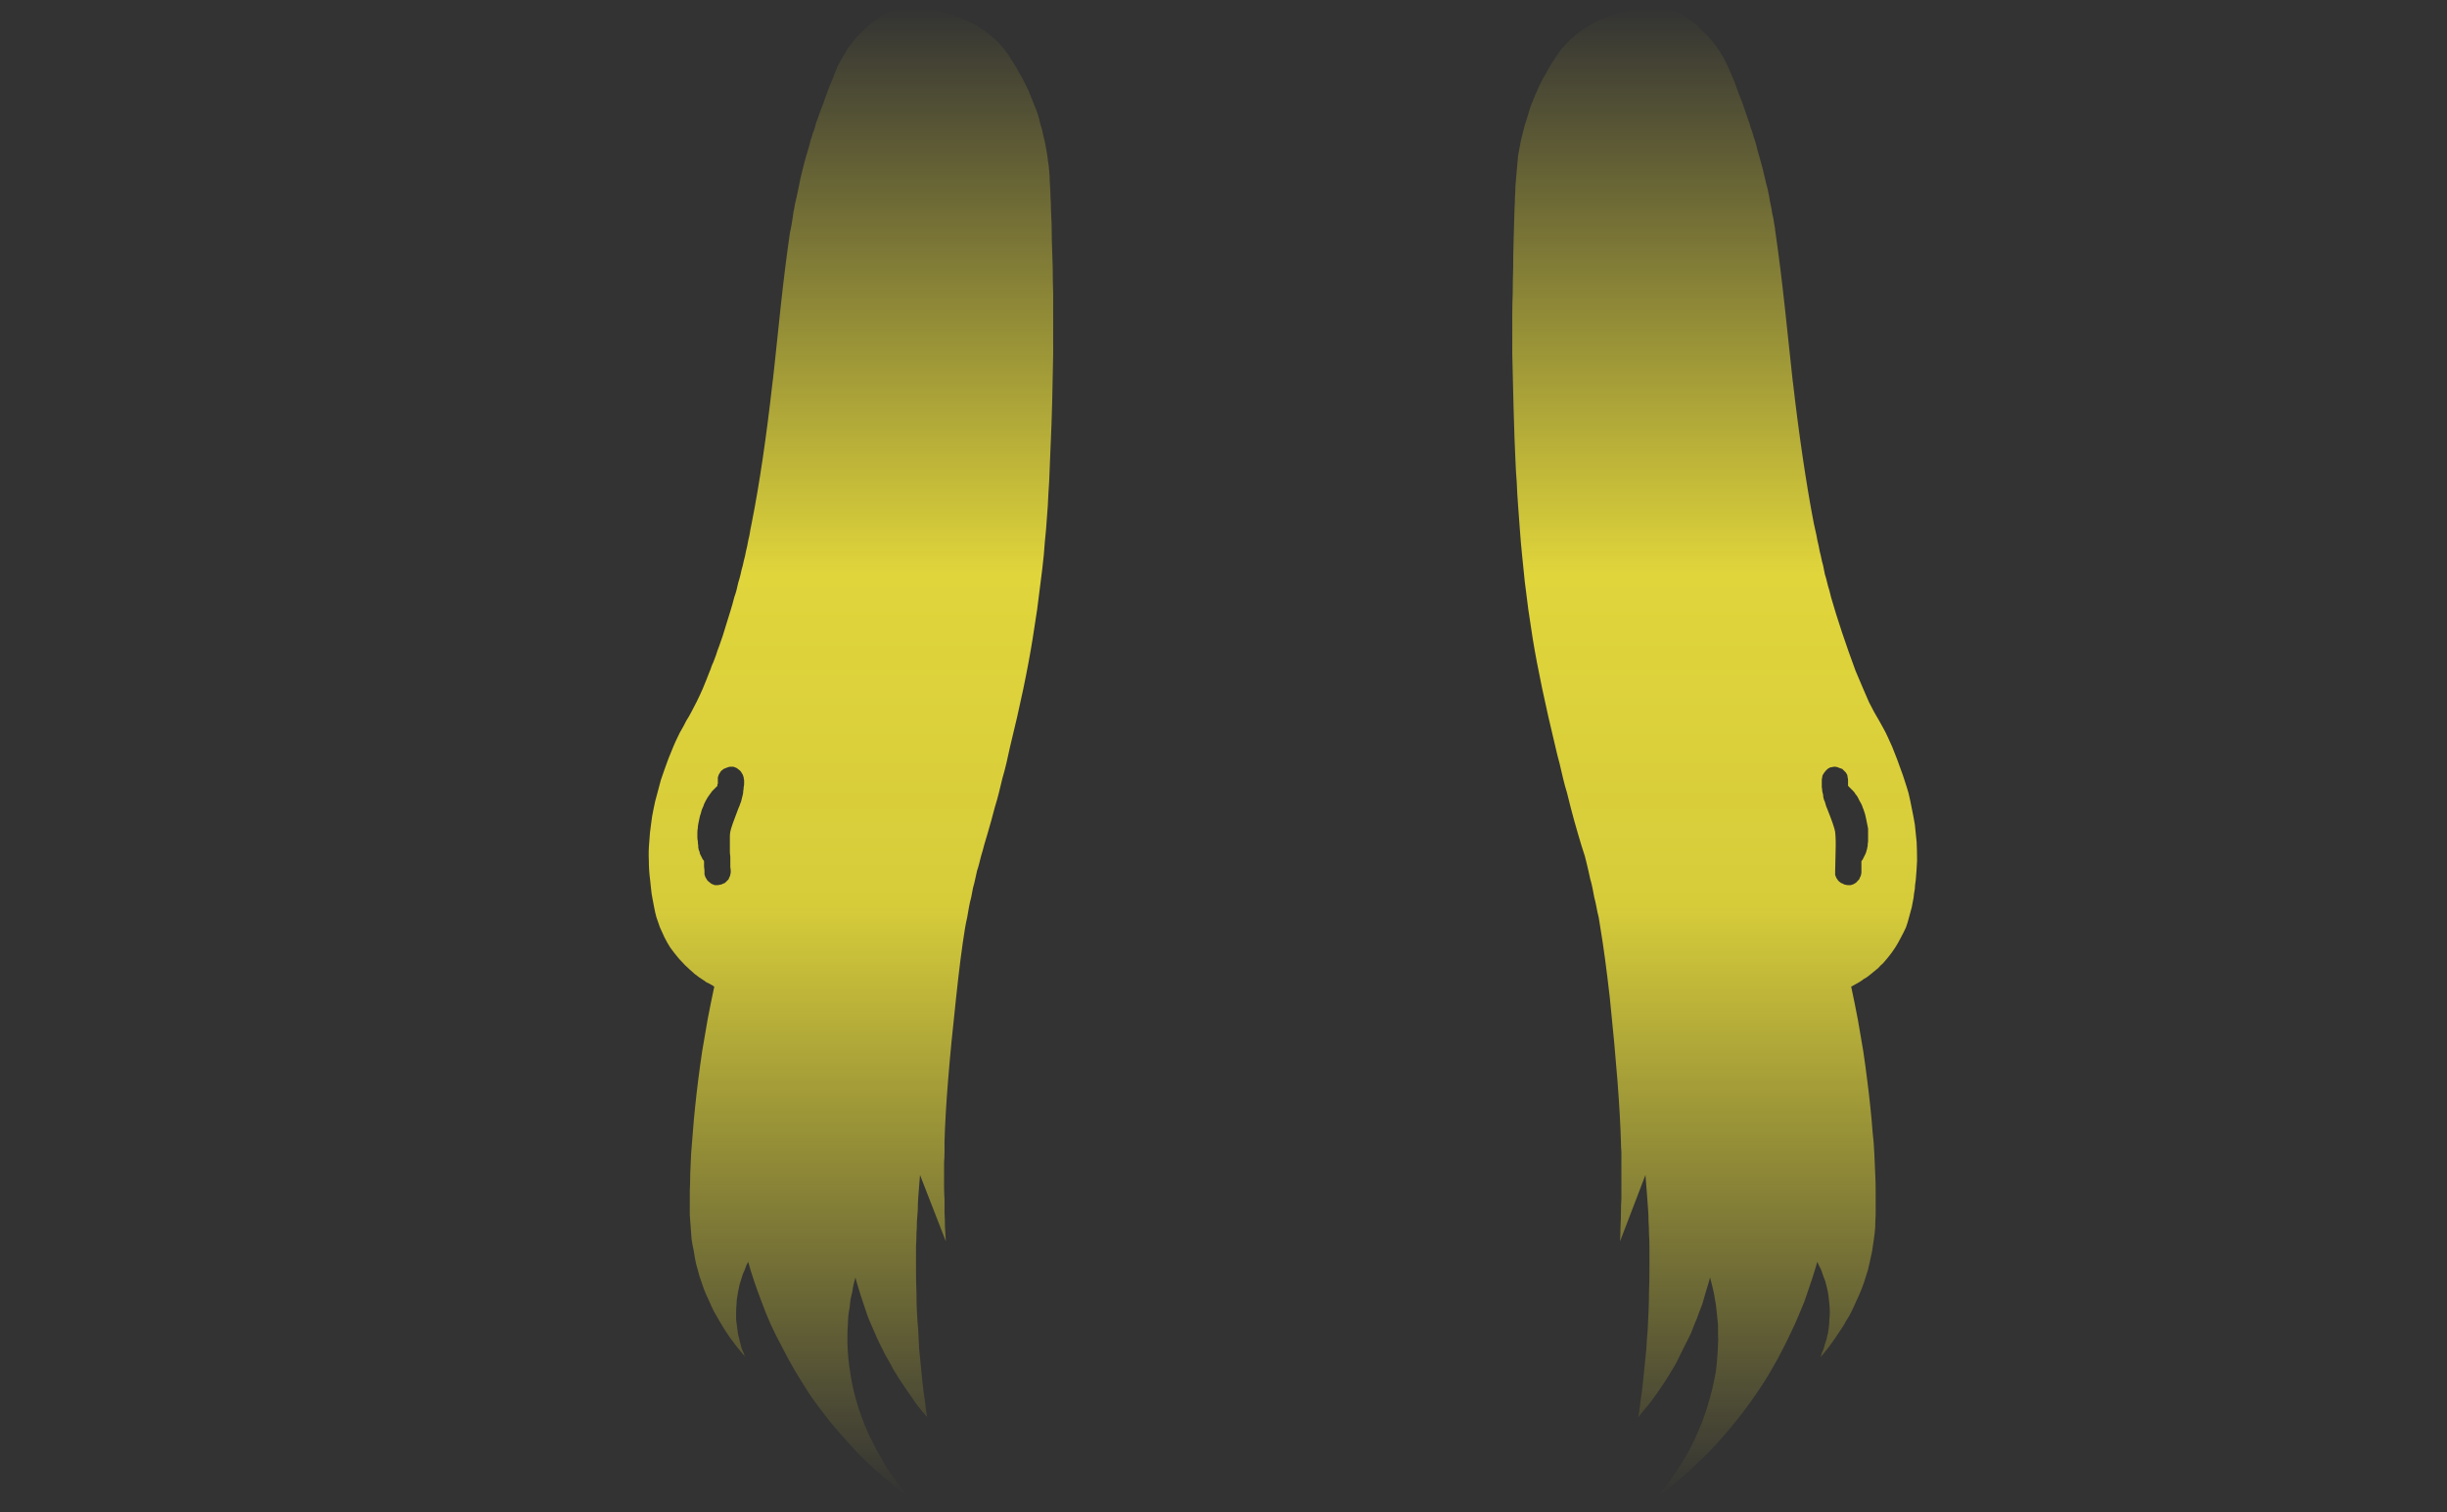 <?xml version="1.0" encoding="UTF-8" standalone="no"?>
<svg xmlns:xlink="http://www.w3.org/1999/xlink" height="169.8px" width="274.75px" xmlns="http://www.w3.org/2000/svg">
  <rect width="100%" height="100%" fill="#333333" stroke="none"/>
  <g transform="matrix(1.0, 0.0, 0.0, 1.0, 137.35, 84.9)">
    <path d="M-19.35 -61.45 Q-19.35 -62.2 -19.4 -62.75 -19.4 -63.4 -19.45 -64.0 -19.5 -64.6 -19.5 -65.15 -19.55 -65.75 -19.6 -66.3 -19.7 -66.85 -19.75 -67.4 -19.85 -67.95 -19.95 -68.55 -20.05 -69.1 -20.2 -69.65 -20.3 -70.25 -20.5 -70.85 -20.6 -71.15 -20.65 -71.45 -20.75 -71.8 -20.85 -72.15 -21.0 -72.5 -21.1 -72.8 -21.25 -73.2 -21.4 -73.55 -21.55 -73.95 -21.7 -74.3 -21.85 -74.7 -22.05 -75.1 -22.25 -75.5 -22.45 -75.9 -22.65 -76.3 -22.9 -76.7 -23.1 -77.05 -23.2 -77.25 -23.35 -77.5 -23.5 -77.75 -23.65 -78.0 -23.8 -78.2 -23.95 -78.45 -24.05 -78.65 -24.25 -78.9 -24.4 -79.1 -24.55 -79.35 -24.75 -79.55 -24.9 -79.75 -25.1 -79.95 -25.3 -80.2 -25.55 -80.4 -25.95 -80.75 -26.35 -81.1 -26.7 -81.4 -27.15 -81.65 -27.5 -81.9 -27.9 -82.15 -28.3 -82.35 -28.7 -82.55 -29.05 -82.7 -29.4 -82.85 -29.75 -83.0 -30.1 -83.1 -30.4 -83.25 -30.75 -83.35 -30.95 -83.4 -31.3 -83.5 -31.7 -83.6 -31.9 -83.65 -32.2 -83.75 -32.45 -83.85 -32.75 -83.9 -33.0 -83.95 -33.3 -84.05 -33.55 -84.05 -33.85 -84.1 -34.1 -84.15 -34.4 -84.15 -34.7 -84.15 -35.0 -84.15 -35.25 -84.15 -35.55 -84.15 -35.9 -84.05 -36.3 -84.0 -36.7 -83.85 -37.1 -83.75 -37.45 -83.6 -37.8 -83.45 -38.1 -83.25 -38.4 -83.1 -38.7 -82.9 -39.0 -82.7 -39.25 -82.5 -39.5 -82.3 -39.75 -82.1 -39.95 -81.9 -40.2 -81.7 -40.35 -81.55 -40.6 -81.3 -41.05 -80.9 -41.4 -80.45 -41.75 -80.0 -42.1 -79.55 -42.4 -79.05 -42.7 -78.55 -43.0 -78.05 -43.3 -77.45 -43.55 -76.9 -43.8 -76.2 -44.05 -75.6 -44.35 -74.85 -44.6 -74.2 -44.9 -73.3 -45.15 -72.7 -45.55 -71.55 -45.55 -71.55 -45.7 -71.15 -45.8 -70.85 -45.85 -70.6 -45.95 -70.25 -46.1 -69.9 -46.2 -69.5 -46.35 -69.1 -46.45 -68.65 -46.6 -68.15 -46.75 -67.65 -46.9 -67.15 -47.05 -66.55 -47.2 -66.0 -47.35 -65.4 -47.5 -64.75 -47.6 -64.25 -47.7 -63.75 -47.8 -63.3 -47.9 -62.8 -48.0 -62.4 -48.1 -61.95 -48.15 -61.55 -48.25 -61.15 -48.3 -60.8 -48.35 -60.45 -48.4 -60.1 -48.45 -59.8 -48.5 -59.55 -48.55 -59.25 -48.6 -59.05 -48.65 -58.8 -49.2 -55.05 -49.7 -50.4 -50.6 -41.8 -50.6 -42.05 -51.65 -32.7 -52.95 -26.15 -53.1 -25.45 -53.2 -24.8 -53.35 -24.2 -53.45 -23.6 -53.6 -23.0 -53.7 -22.45 -53.85 -21.9 -53.95 -21.4 -54.1 -20.9 -54.2 -20.4 -54.3 -19.95 -54.45 -19.5 -54.55 -19.05 -54.65 -18.65 -54.75 -18.25 -54.9 -17.85 -55.1 -17.05 -55.35 -16.25 -55.55 -15.55 -55.8 -14.8 -56.0 -14.15 -56.2 -13.5 -56.4 -12.95 -56.6 -12.35 -56.8 -11.85 -56.95 -11.35 -57.1 -10.95 -57.25 -10.55 -57.4 -10.25 -57.5 -9.95 -57.55 -9.75 -57.65 -9.55 -58.05 -8.5 -58.45 -7.55 -58.8 -6.75 -59.15 -6.05 -59.45 -5.5 -59.75 -4.9 -59.95 -4.5 -60.3 -3.95 -60.65 -3.25 -60.75 -3.1 -61.05 -2.6 -61.25 -2.15 -61.5 -1.65 -61.75 -1.05 -62.0 -0.45 -62.3 0.3 -62.55 0.95 -62.7 1.4 -62.95 2.1 -63.15 2.7 -63.35 3.5 -63.55 4.2 -63.8 5.05 -63.95 5.85 -64.15 6.75 -64.25 7.65 -64.4 8.65 -64.45 9.65 -64.55 10.7 -64.5 11.7 -64.5 12.85 -64.35 13.95 -64.3 14.5 -64.25 14.9 -64.2 15.45 -64.1 15.95 -64.0 16.5 -63.9 17.0 -63.8 17.55 -63.65 18.1 -63.45 18.7 -63.25 19.25 -63.0 19.8 -62.75 20.35 -62.45 20.95 -62.1 21.5 -61.7 22.05 -61.25 22.6 -61.0 22.9 -60.7 23.2 -60.45 23.5 -60.15 23.75 -59.9 24.0 -59.6 24.25 -59.35 24.5 -59.05 24.7 -58.8 24.9 -58.55 25.05 -58.3 25.2 -58.05 25.4 -57.8 25.5 -57.55 25.65 -57.35 25.75 -57.15 25.9 -57.55 27.75 -57.9 29.6 -58.2 31.4 -58.5 33.1 -58.75 34.75 -58.95 36.35 -59.15 37.9 -59.3 39.4 -59.45 40.8 -59.55 42.15 -59.65 43.4 -59.75 44.65 -59.8 45.8 -59.85 46.9 -59.85 47.9 -59.9 48.85 -59.9 49.6 -59.9 50.2 -59.9 50.9 -59.9 51.55 -59.85 52.25 -59.8 52.9 -59.75 53.6 -59.7 54.25 -59.6 54.95 -59.45 55.6 -59.35 56.3 -59.2 57.0 -59.0 57.7 -58.8 58.45 -58.55 59.15 -58.3 59.9 -58.05 60.55 -57.75 61.15 -57.5 61.75 -57.2 62.35 -56.9 62.9 -56.6 63.4 -56.3 63.9 -56.0 64.4 -55.7 64.85 -55.4 65.3 -55.1 65.7 -54.8 66.1 -54.5 66.5 -54.2 66.85 -53.95 67.15 -53.7 67.45 -53.8 67.25 -53.85 67.05 -53.95 66.8 -54.05 66.6 -54.15 66.3 -54.2 66.05 -54.3 65.75 -54.35 65.45 -54.45 65.1 -54.5 64.8 -54.55 64.4 -54.6 64.05 -54.65 63.7 -54.7 63.3 -54.7 62.9 -54.7 62.5 -54.7 62.0 -54.65 61.55 -54.65 61.05 -54.55 60.6 -54.5 60.2 -54.4 59.8 -54.35 59.4 -54.2 59.0 -54.1 58.65 -54.0 58.35 -53.9 58.05 -53.75 57.75 -53.65 57.45 -53.55 57.2 -53.45 57.0 -53.35 56.8 -53.05 57.85 -52.7 58.9 -52.3 60.1 -51.85 61.25 -51.4 62.5 -50.85 63.75 -50.25 65.05 -49.55 66.35 -48.85 67.75 -48.05 69.1 -47.2 70.5 -46.3 71.9 -45.3 73.3 -44.2 74.7 -43.05 76.1 -41.8 77.45 -41.4 77.9 -41.0 78.3 -40.55 78.75 -40.15 79.15 -39.75 79.55 -39.35 79.9 -38.95 80.3 -38.5 80.65 -38.1 81.0 -37.7 81.35 -37.3 81.7 -36.9 82.05 -36.5 82.35 -36.1 82.65 -35.7 82.95 -35.3 83.25 -35.75 82.75 -36.15 82.2 -36.7 81.5 -37.2 80.8 -37.8 79.95 -38.3 79.05 -38.9 78.05 -39.4 77.0 -40.0 75.85 -40.45 74.65 -40.95 73.35 -41.3 72.05 -41.7 70.6 -41.9 69.15 -42.15 67.6 -42.2 66.0 -42.2 65.45 -42.2 64.9 -42.2 64.4 -42.15 63.9 -42.15 63.4 -42.1 62.9 -42.05 62.4 -41.95 61.9 -41.9 61.45 -41.85 61.0 -41.75 60.55 -41.65 60.15 -41.6 59.7 -41.5 59.3 -41.4 58.9 -41.3 58.55 -41.2 59.0 -41.05 59.45 -40.9 59.95 -40.75 60.45 -40.6 60.95 -40.4 61.5 -40.25 62.0 -40.05 62.55 -39.85 63.15 -39.6 63.7 -39.35 64.25 -39.1 64.85 -38.85 65.45 -38.55 66.05 -38.25 66.65 -37.95 67.25 -37.65 67.8 -37.35 68.3 -37.1 68.85 -36.75 69.35 -36.5 69.8 -36.15 70.3 -35.85 70.75 -35.55 71.2 -35.25 71.65 -34.95 72.05 -34.7 72.45 -34.4 72.85 -34.1 73.2 -33.8 73.6 -33.5 73.95 -33.25 74.25 -33.4 73.35 -33.5 72.45 -33.65 71.5 -33.75 70.55 -33.85 69.55 -33.95 68.6 -34.05 67.6 -34.15 66.55 -34.2 65.55 -34.25 64.5 -34.35 63.45 -34.4 62.35 -34.45 61.3 -34.45 60.2 -34.5 59.05 -34.5 57.95 -34.5 57.2 -34.5 56.5 -34.5 55.8 -34.5 55.05 -34.45 54.35 -34.45 53.65 -34.4 53.0 -34.4 52.3 -34.35 51.6 -34.3 50.95 -34.3 50.25 -34.25 49.6 -34.2 48.95 -34.15 48.3 -34.1 47.65 -34.05 47.05 -33.1 49.5 -31.15 54.5 -31.2 53.65 -31.25 52.85 -31.25 52.05 -31.3 51.25 -31.3 50.5 -31.3 49.75 -31.35 49.0 -31.35 48.3 -31.35 47.6 -31.35 46.95 -31.35 46.3 -31.35 45.65 -31.3 45.05 -31.3 44.45 -31.3 43.9 -31.3 43.35 -31.15 37.6 -30.0 27.15 -29.5 22.4 -29.0 19.35 -28.9 18.75 -28.75 18.1 -28.65 17.55 -28.55 16.95 -28.45 16.4 -28.3 15.85 -28.2 15.3 -28.1 14.8 -27.95 14.3 -27.85 13.8 -27.75 13.35 -27.65 12.9 -27.5 12.45 -27.4 12.05 -27.3 11.65 -27.2 11.25 -27.0 10.6 -26.85 10.0 -26.65 9.3 -26.45 8.65 -26.25 7.95 -26.05 7.25 -25.85 6.5 -25.65 5.75 -25.4 4.95 -25.2 4.15 -25.0 3.35 -24.8 2.5 -24.55 1.65 -24.35 0.8 -24.15 -0.1 -23.95 -1.0 -22.25 -7.9 -21.4 -13.2 -21.15 -14.85 -20.9 -16.45 -20.7 -18.05 -20.5 -19.6 -20.3 -21.1 -20.15 -22.6 -20.05 -24.0 -19.9 -25.45 -19.8 -26.75 -19.7 -28.15 -19.65 -29.4 -19.55 -30.8 -19.5 -31.95 -19.45 -33.3 -19.4 -34.2 -19.35 -35.7 -19.2 -38.95 -19.1 -45.1 -19.1 -45.1 -19.1 -45.4 -19.1 -45.85 -19.1 -46.3 -19.1 -46.95 -19.1 -47.7 -19.1 -48.65 -19.1 -49.65 -19.1 -50.8 -19.1 -52.0 -19.15 -53.35 -19.15 -54.8 -19.2 -56.35 -19.25 -57.95 -19.25 -59.7 -19.35 -61.45 L-19.35 -61.45 M-54.45 5.9 Q-55.25 7.95 -55.35 8.5 -55.4 8.75 -55.4 9.05 -55.4 9.35 -55.4 9.65 -55.4 9.9 -55.4 10.2 -55.4 10.45 -55.4 10.75 -55.4 10.95 -55.35 11.3 -55.35 11.8 -55.35 11.9 -55.35 12.2 -55.35 12.45 -55.3 12.75 -55.3 13.0 -55.3 13.15 -55.35 13.3 -55.35 13.45 -55.45 13.6 -55.5 13.7 -55.55 13.85 -55.65 13.95 -55.75 14.05 -55.85 14.15 -55.95 14.25 -56.1 14.3 -56.2 14.35 -56.35 14.45 -56.5 14.45 -56.65 14.5 -56.8 14.5 -56.95 14.5 -57.1 14.5 -57.25 14.45 -57.35 14.4 -57.5 14.35 -57.6 14.25 -57.75 14.15 -57.85 14.05 -57.95 13.95 -58.0 13.85 -58.1 13.7 -58.15 13.6 -58.2 13.45 -58.25 13.3 -58.25 13.15 -58.25 13.0 -58.25 12.8 -58.3 12.4 -58.3 12.0 -58.3 11.8 -58.35 11.7 -58.45 11.6 -58.5 11.5 -58.55 11.4 -58.6 11.3 -58.65 11.2 -58.7 11.1 -58.75 11.0 -58.8 10.85 -58.8 10.75 -58.85 10.65 -58.9 10.55 -58.9 10.4 -58.95 10.3 -58.95 10.2 -58.95 10.05 -59.0 9.8 -59.0 9.55 -59.05 9.35 -59.05 9.1 -59.05 8.85 -59.05 8.6 -59.05 8.35 -59.0 8.1 -59.0 7.9 -58.95 7.65 -58.9 7.4 -58.85 7.15 -58.8 6.9 -58.75 6.7 -58.65 6.45 -58.6 6.2 -58.55 6.0 -58.45 5.8 -58.35 5.6 -58.3 5.4 -58.2 5.2 -58.1 5.0 -58.0 4.85 -57.9 4.65 -57.75 4.45 -57.65 4.3 -57.5 4.1 -57.4 3.95 -57.25 3.8 -57.1 3.65 -56.95 3.5 -56.8 3.35 -56.8 3.3 -56.8 3.25 -56.8 3.25 -56.8 3.2 -56.8 3.15 -56.75 3.1 -56.75 3.05 -56.75 3.0 -56.75 3.0 -56.75 2.95 -56.75 2.9 -56.75 2.85 -56.75 2.8 -56.75 2.75 -56.75 2.7 -56.75 2.7 -56.75 2.55 -56.75 2.4 -56.7 2.25 -56.65 2.1 -56.6 2.0 -56.5 1.85 -56.45 1.75 -56.35 1.65 -56.25 1.55 -56.1 1.45 -56.0 1.4 -55.85 1.35 -55.7 1.3 -55.6 1.25 -55.45 1.2 -55.3 1.2 -55.15 1.2 -55.0 1.2 -54.85 1.25 -54.75 1.3 -54.6 1.35 -54.5 1.45 -54.35 1.55 -54.25 1.65 -54.15 1.75 -54.1 1.85 -54.0 2.0 -53.95 2.1 -53.9 2.25 -53.85 2.4 -53.85 2.55 -53.8 2.7 -53.8 2.9 -53.8 3.1 -53.8 3.3 -53.85 3.5 -53.85 3.7 -53.9 3.95 -53.9 4.15 -53.95 4.35 -54.0 4.55 -54.05 4.75 -54.1 4.95 -54.15 5.15 -54.25 5.35 -54.3 5.55 -54.35 5.7 -54.45 5.9 L-54.45 5.9" fill="url(#gradient0)" fill-rule="evenodd" stroke="none"/>
    <path d="M32.45 -45.1 Q32.6 -38.4 32.7 -35.7 32.75 -34.2 32.8 -33.3 32.85 -31.95 32.95 -30.75 33.0 -29.4 33.1 -28.15 33.2 -26.75 33.3 -25.45 33.4 -24.0 33.55 -22.55 33.7 -21.05 33.85 -19.6 34.05 -18.0 34.25 -16.45 34.5 -14.8 34.75 -13.15 35.55 -8.25 37.3 -1.0 37.5 -0.1 37.75 0.8 37.95 1.65 38.15 2.5 38.35 3.35 38.6 4.15 38.8 4.95 39.0 5.75 39.2 6.5 39.4 7.25 39.6 7.95 39.8 8.65 40.0 9.35 40.2 10.0 40.4 10.65 40.6 11.25 40.7 11.65 40.8 12.05 40.9 12.45 41.0 12.9 41.1 13.35 41.2 13.8 41.35 14.3 41.45 14.8 41.55 15.3 41.65 15.85 41.8 16.4 41.9 16.95 42.0 17.55 42.15 18.1 42.25 18.75 42.35 19.35 42.85 22.3 43.4 27.15 44.5 37.75 44.65 43.35 44.65 43.9 44.7 44.45 44.7 45.05 44.7 45.65 44.7 46.3 44.7 46.95 44.7 47.6 44.7 48.3 44.7 49.0 44.7 49.75 44.65 50.5 44.65 51.25 44.65 52.05 44.6 52.85 44.6 53.7 44.55 54.5 45.5 52.05 47.4 47.05 47.45 47.7 47.5 48.3 47.55 48.95 47.6 49.6 47.65 50.3 47.7 50.95 47.75 51.6 47.75 52.3 47.8 53.0 47.8 53.65 47.85 54.35 47.85 55.1 47.85 55.8 47.85 56.5 47.85 57.25 47.85 57.95 47.85 59.05 47.8 60.2 47.8 61.3 47.75 62.4 47.7 63.45 47.65 64.5 47.55 65.55 47.5 66.6 47.4 67.6 47.3 68.6 47.2 69.55 47.1 70.55 47.0 71.5 46.85 72.45 46.75 73.35 46.6 74.25 46.9 73.9 47.15 73.55 47.45 73.2 47.75 72.85 48.05 72.45 48.35 72.05 48.65 71.65 48.95 71.2 49.25 70.75 49.55 70.3 49.85 69.85 50.15 69.35 50.45 68.85 50.75 68.35 51.05 67.8 51.3 67.25 51.6 66.65 51.9 66.05 52.2 65.45 52.5 64.85 52.75 64.25 52.95 63.7 53.2 63.15 53.4 62.55 53.6 62.0 53.8 61.5 53.95 60.95 54.1 60.45 54.25 59.95 54.4 59.45 54.55 59.0 54.65 58.55 54.75 58.95 54.85 59.3 54.95 59.75 55.05 60.15 55.15 60.6 55.2 61.0 55.3 61.45 55.35 61.95 55.4 62.4 55.45 62.9 55.5 63.4 55.55 63.9 55.55 64.4 55.55 64.9 55.6 65.45 55.55 66.0 55.5 67.6 55.3 69.15 55.05 70.6 54.65 72.05 54.3 73.35 53.8 74.7 53.35 75.85 52.8 77.0 52.3 78.05 51.7 79.05 51.15 79.95 50.55 80.8 50.05 81.5 49.55 82.2 49.1 82.75 48.65 83.3 49.05 83.0 49.45 82.7 49.85 82.4 50.25 82.05 50.65 81.7 51.05 81.4 51.45 81.05 51.9 80.65 52.3 80.3 52.7 79.95 53.1 79.55 53.5 79.15 53.95 78.75 54.35 78.35 54.75 77.9 55.15 77.5 56.4 76.15 57.55 74.7 58.65 73.35 59.65 71.9 60.6 70.55 61.45 69.1 62.25 67.75 62.95 66.35 63.6 65.05 64.2 63.75 64.75 62.5 65.25 61.25 65.65 60.1 66.05 58.9 66.4 57.85 66.7 56.8 66.8 57.0 66.9 57.25 67.05 57.5 67.15 57.75 67.25 58.05 67.35 58.35 67.5 58.7 67.6 59.0 67.7 59.4 67.8 59.8 67.9 60.2 67.95 60.6 68.0 61.05 68.05 61.5 68.1 62.0 68.1 62.5 68.1 62.9 68.05 63.3 68.05 63.7 68.0 64.1 67.95 64.45 67.9 64.8 67.8 65.1 67.75 65.45 67.65 65.75 67.55 66.05 67.5 66.3 67.4 66.6 67.3 66.85 67.2 67.05 67.15 67.3 67.05 67.5 67.35 67.2 67.6 66.85 67.9 66.5 68.15 66.15 68.45 65.75 68.75 65.3 69.05 64.85 69.35 64.4 69.7 63.9 69.95 63.4 70.3 62.9 70.55 62.35 70.85 61.75 71.1 61.15 71.4 60.55 71.65 59.9 71.95 59.15 72.15 58.45 72.4 57.75 72.55 57.0 72.7 56.3 72.85 55.6 72.95 54.95 73.05 54.25 73.15 53.6 73.2 52.9 73.2 52.25 73.25 51.55 73.25 50.9 73.25 50.2 73.25 49.6 73.25 48.85 73.25 47.9 73.2 46.9 73.15 45.8 73.1 44.65 73.05 43.4 72.9 42.15 72.8 40.8 72.65 39.4 72.5 37.9 72.3 36.4 72.1 34.75 71.85 33.1 71.55 31.4 71.25 29.6 70.9 27.75 70.5 25.9 70.7 25.8 70.95 25.65 71.15 25.55 71.4 25.4 71.65 25.25 71.9 25.05 72.2 24.9 72.45 24.7 72.7 24.5 73.0 24.25 73.25 24.05 73.55 23.8 73.8 23.5 74.1 23.25 74.35 22.95 74.65 22.6 75.1 22.05 75.45 21.5 75.8 20.95 76.1 20.35 76.4 19.8 76.65 19.25 76.85 18.7 77.0 18.1 77.15 17.6 77.3 17.0 77.4 16.5 77.5 15.95 77.55 15.45 77.65 14.9 77.65 14.55 77.75 13.95 77.85 12.85 77.9 11.75 77.9 10.7 77.85 9.65 77.75 8.65 77.65 7.7 77.5 6.8 77.3 5.85 77.15 5.05 76.95 4.2 76.75 3.5 76.5 2.75 76.3 2.1 76.05 1.45 75.9 1.0 75.65 0.35 75.35 -0.4 75.1 -1.05 74.85 -1.6 74.6 -2.15 74.4 -2.6 74.15 -3.05 74.0 -3.3 73.65 -3.95 73.35 -4.5 73.1 -4.9 72.8 -5.45 72.5 -6.05 72.2 -6.75 71.85 -7.55 71.45 -8.5 71.0 -9.55 69.3 -14.15 68.25 -17.8 68.15 -18.2 68.05 -18.6 67.9 -19.05 67.8 -19.5 67.7 -19.95 67.55 -20.4 67.45 -20.9 67.35 -21.4 67.2 -21.9 67.1 -22.45 66.95 -23.0 66.85 -23.6 66.7 -24.2 66.6 -24.8 66.45 -25.45 66.3 -26.15 65.0 -32.95 63.95 -42.05 64.1 -40.55 63.05 -50.4 62.55 -55.0 62.0 -58.8 61.95 -59.1 61.95 -59.25 61.9 -59.55 61.85 -59.8 61.8 -60.1 61.75 -60.45 61.65 -60.8 61.6 -61.15 61.55 -61.55 61.45 -61.95 61.35 -62.4 61.3 -62.8 61.2 -63.3 61.1 -63.75 60.95 -64.25 60.85 -64.75 60.7 -65.35 60.55 -66.0 60.4 -66.55 60.25 -67.1 60.1 -67.65 59.95 -68.15 59.85 -68.65 59.7 -69.1 59.55 -69.5 59.45 -69.9 59.35 -70.25 59.2 -70.6 59.15 -70.85 59.05 -71.15 58.95 -71.35 58.9 -71.55 58.5 -72.7 58.3 -73.3 57.95 -74.2 57.7 -74.85 57.45 -75.6 57.2 -76.2 56.9 -76.9 56.65 -77.45 56.35 -78.05 56.1 -78.55 55.8 -79.05 55.45 -79.55 55.15 -80.0 54.75 -80.45 54.4 -80.9 53.95 -81.3 53.75 -81.5 53.55 -81.7 53.35 -81.9 53.15 -82.1 52.9 -82.3 52.65 -82.5 52.35 -82.7 52.1 -82.9 51.8 -83.1 51.5 -83.25 51.15 -83.45 50.8 -83.6 50.45 -83.75 50.05 -83.85 49.65 -84.0 49.25 -84.05 48.95 -84.1 48.65 -84.15 48.35 -84.15 48.05 -84.15 47.8 -84.15 47.5 -84.15 47.2 -84.1 46.95 -84.05 46.65 -84.0 46.4 -83.95 46.1 -83.9 45.8 -83.8 45.55 -83.75 45.25 -83.65 45.05 -83.6 44.65 -83.5 44.3 -83.4 44.1 -83.35 43.75 -83.2 43.45 -83.1 43.1 -83.0 42.8 -82.85 42.4 -82.7 42.05 -82.55 41.65 -82.35 41.3 -82.15 40.9 -81.9 40.5 -81.65 40.1 -81.4 39.7 -81.1 39.3 -80.75 38.9 -80.4 38.7 -80.2 38.5 -79.95 38.3 -79.75 38.1 -79.55 37.9 -79.35 37.75 -79.1 37.6 -78.9 37.45 -78.65 37.3 -78.45 37.15 -78.2 37.0 -78.0 36.85 -77.75 36.7 -77.5 36.55 -77.25 36.45 -77.05 36.25 -76.7 36.0 -76.3 35.8 -75.9 35.6 -75.5 35.4 -75.1 35.25 -74.7 35.05 -74.3 34.9 -73.9 34.75 -73.55 34.6 -73.2 34.45 -72.8 34.35 -72.45 34.25 -72.1 34.15 -71.8 34.05 -71.45 33.95 -71.15 33.85 -70.85 33.7 -70.25 33.55 -69.65 33.4 -69.1 33.3 -68.5 33.2 -67.95 33.1 -67.4 33.05 -66.85 33.0 -66.3 32.95 -65.75 32.9 -65.15 32.85 -64.6 32.8 -63.95 32.8 -63.4 32.75 -62.75 32.75 -62.2 32.7 -61.45 32.65 -59.7 32.6 -57.95 32.55 -56.35 32.55 -54.8 32.5 -53.35 32.5 -52.0 32.45 -50.8 32.45 -49.6 32.45 -48.65 32.45 -47.7 32.45 -46.95 32.45 -46.3 32.45 -45.8 32.45 -45.4 32.45 -45.25 32.45 -45.1 L32.45 -45.1 M67.2 2.7 Q67.2 2.55 67.25 2.4 67.25 2.25 67.3 2.15 67.4 2.0 67.45 1.9 67.55 1.75 67.65 1.65 67.75 1.55 67.85 1.45 67.95 1.4 68.1 1.3 68.25 1.25 68.35 1.25 68.5 1.2 68.65 1.2 68.8 1.2 68.95 1.25 69.1 1.3 69.2 1.35 69.35 1.4 69.5 1.45 69.6 1.55 69.7 1.65 69.8 1.75 69.9 1.85 70.0 2.0 70.05 2.1 70.1 2.25 70.1 2.4 70.15 2.55 70.15 2.7 70.15 2.75 70.15 2.8 70.15 2.8 70.15 2.85 70.15 2.9 70.15 2.95 70.15 3.0 70.15 3.0 70.15 3.05 70.15 3.1 70.15 3.15 70.15 3.2 70.15 3.25 70.15 3.25 70.15 3.3 70.15 3.35 70.3 3.5 70.45 3.65 70.6 3.8 70.75 3.95 70.9 4.1 71.0 4.3 71.15 4.45 71.25 4.65 71.35 4.85 71.45 5.05 71.55 5.2 71.65 5.4 71.75 5.6 71.8 5.8 71.9 6.0 71.95 6.2 72.05 6.45 72.1 6.7 72.15 6.9 72.2 7.15 72.25 7.4 72.3 7.65 72.35 7.9 72.4 8.15 72.4 8.35 72.4 8.6 72.4 8.85 72.4 9.1 72.4 9.35 72.4 9.6 72.35 9.85 72.35 10.1 72.35 10.2 72.3 10.3 72.3 10.45 72.25 10.55 72.2 10.65 72.2 10.75 72.15 10.9 72.1 11.0 72.05 11.1 72.0 11.2 71.95 11.3 71.9 11.4 71.85 11.5 71.8 11.6 71.75 11.7 71.65 11.8 71.65 12.05 71.65 12.4 71.65 12.85 71.65 13.05 71.65 13.2 71.6 13.35 71.6 13.45 71.5 13.6 71.45 13.75 71.4 13.85 71.3 13.95 71.2 14.05 71.1 14.2 71.0 14.25 70.85 14.35 70.75 14.4 70.6 14.45 70.45 14.5 70.3 14.5 70.15 14.5 70.0 14.5 69.85 14.45 69.7 14.45 69.6 14.35 69.45 14.3 69.35 14.25 69.2 14.15 69.1 14.05 69.0 13.95 68.95 13.85 68.85 13.75 68.8 13.6 68.75 13.45 68.7 13.35 68.7 13.2 68.7 13.05 68.7 12.75 68.75 10.75 68.8 9.4 68.7 8.5 68.6 7.9 67.8 5.9 67.7 5.7 67.65 5.5 67.6 5.3 67.55 5.15 67.45 4.95 67.4 4.75 67.35 4.55 67.35 4.35 67.3 4.15 67.25 3.95 67.25 3.7 67.2 3.5 67.2 3.3 67.2 3.1 67.2 2.9 67.2 2.7 L67.2 2.7" fill="url(#gradient1)" fill-rule="evenodd" stroke="none"/>
  </g>
  <defs>
    <linearGradient gradientTransform="matrix(0.0, 0.102, -0.102, 0.0, -41.8, -0.45)" gradientUnits="userSpaceOnUse" id="gradient0" spreadMethod="pad" x1="-819.2" x2="819.2">
      <stop offset="0.0" stop-color="#fff23c" stop-opacity="0.0"/>
      <stop offset="0.38" stop-color="#fff23c" stop-opacity="0.847"/>
      <stop offset="0.604" stop-color="#fff23c" stop-opacity="0.8"/>
      <stop offset="1.0" stop-color="#fff23c" stop-opacity="0.0"/>
    </linearGradient>
    <linearGradient gradientTransform="matrix(0.0, 0.102, -0.102, 0.0, 55.1, -0.45)" gradientUnits="userSpaceOnUse" id="gradient1" spreadMethod="pad" x1="-819.2" x2="819.2">
      <stop offset="0.0" stop-color="#fff23c" stop-opacity="0.0"/>
      <stop offset="0.38" stop-color="#fff23c" stop-opacity="0.847"/>
      <stop offset="0.604" stop-color="#fff23c" stop-opacity="0.8"/>
      <stop offset="1.0" stop-color="#fff23c" stop-opacity="0.0"/>
    </linearGradient>
  </defs>
</svg>
